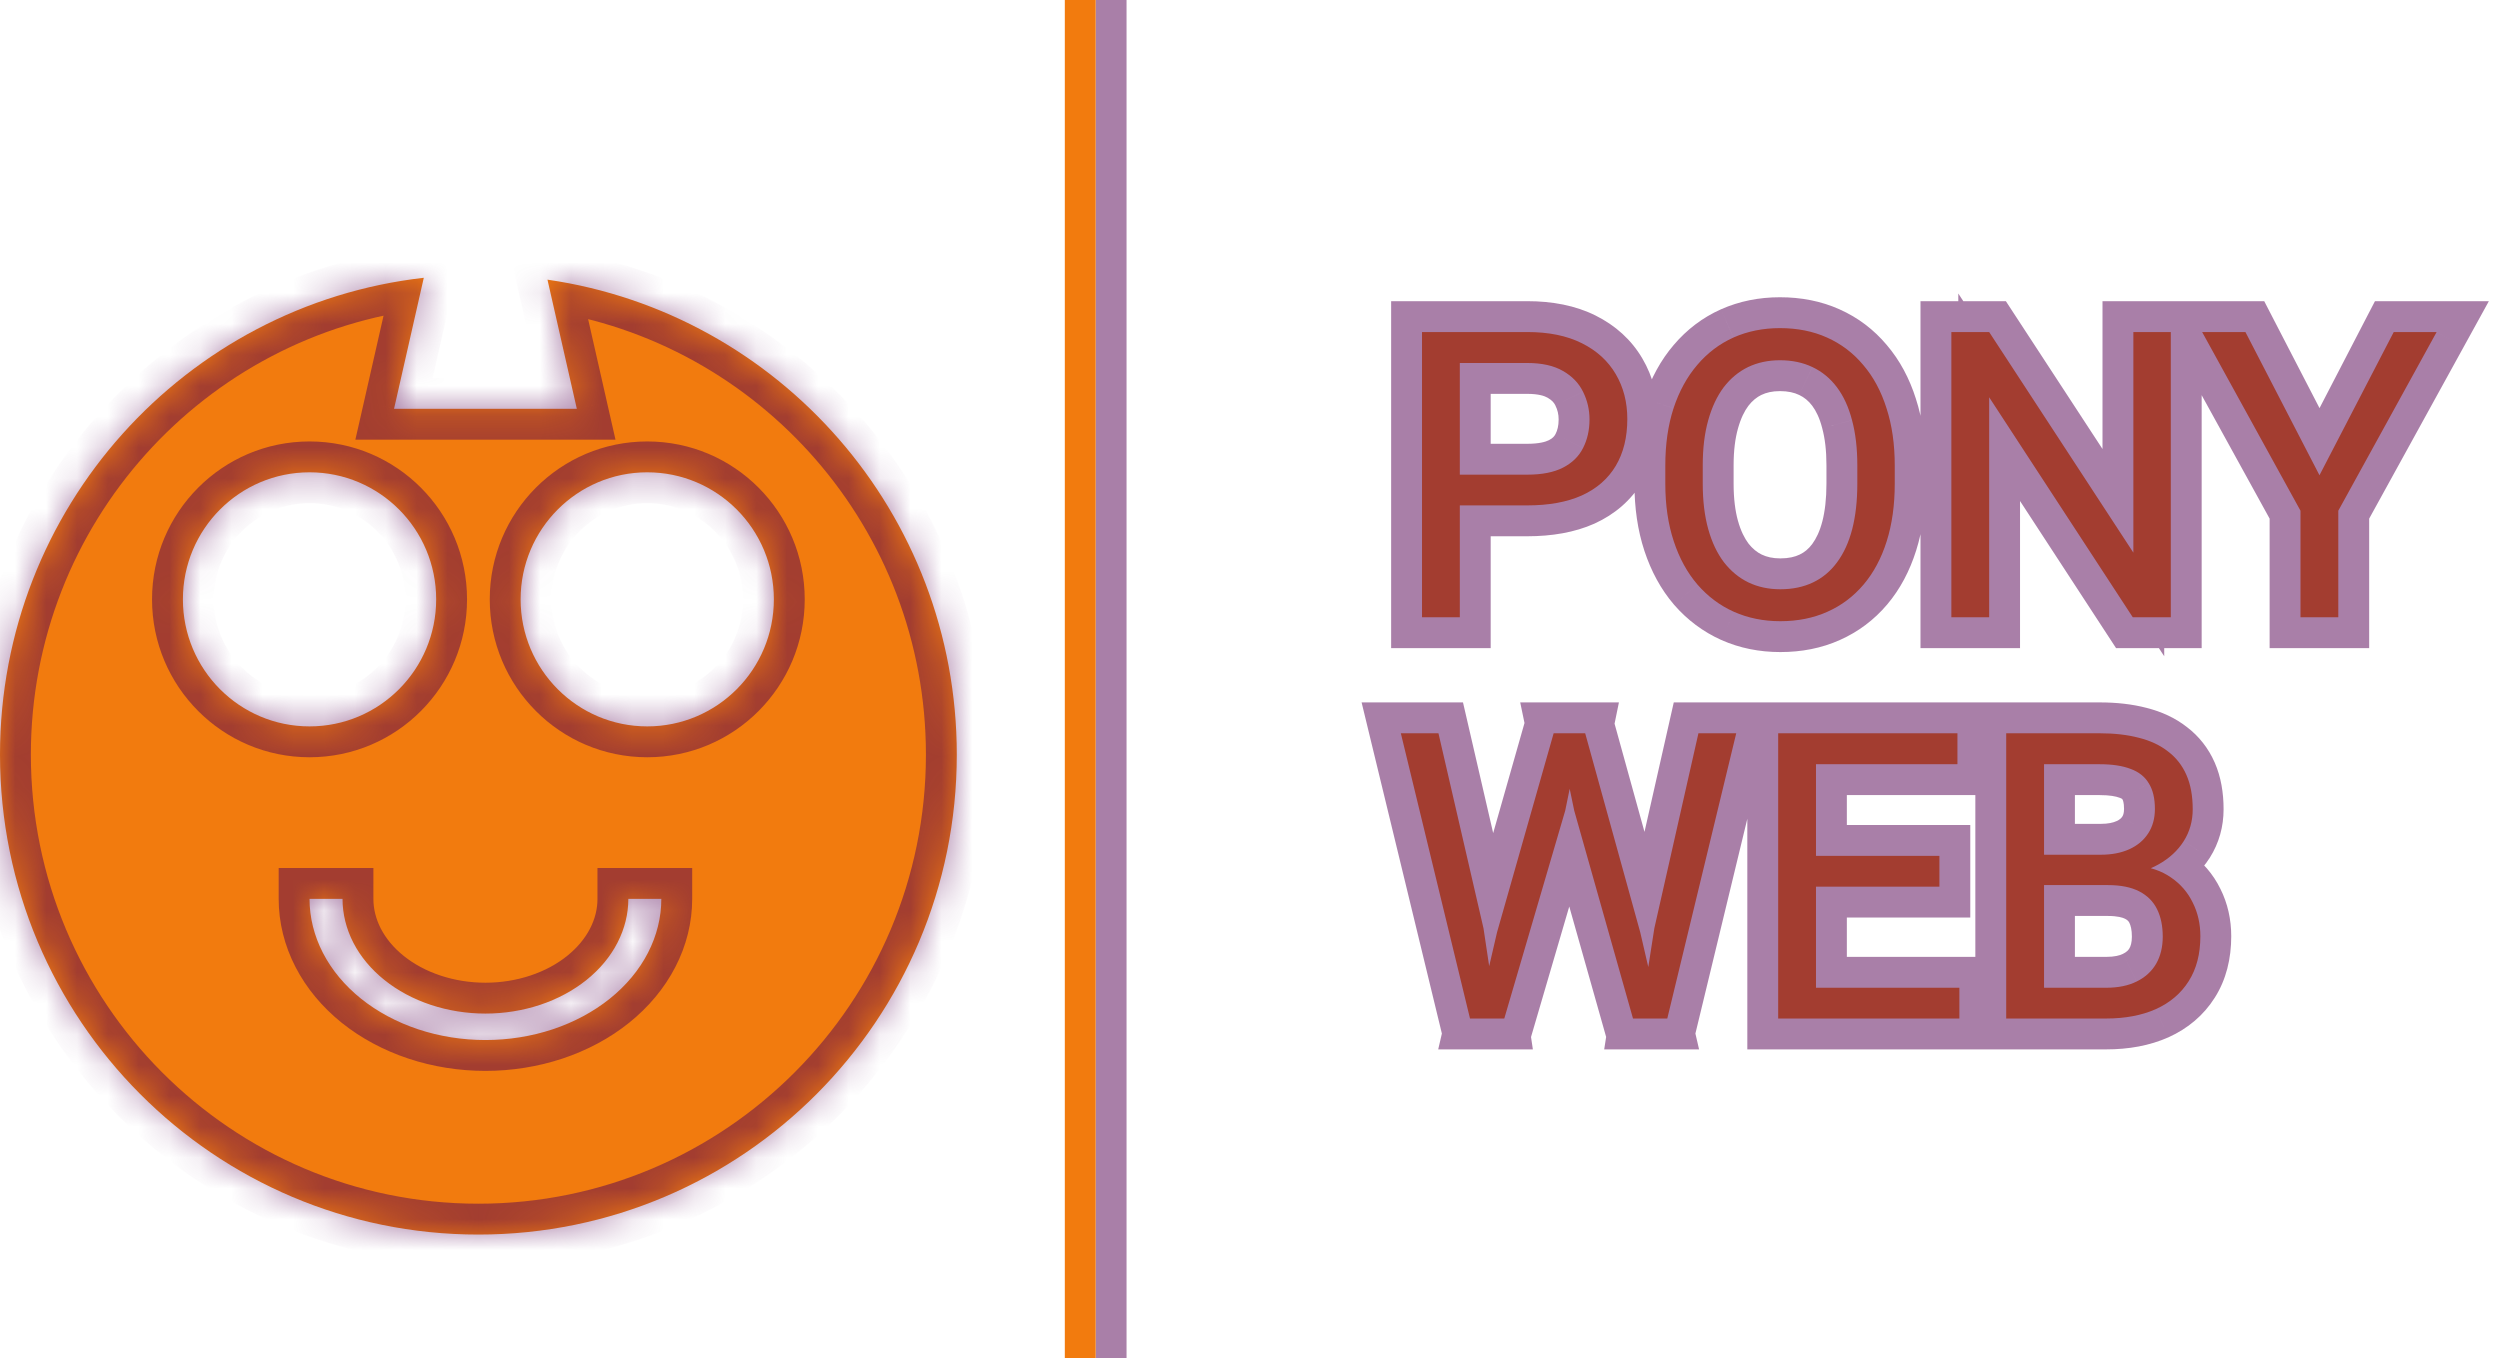 <svg width="81" height="44" viewBox="0 0 81 44" fill="none" xmlns="http://www.w3.org/2000/svg">
<path d="M36 0L36 44" stroke="#550152" stroke-opacity="0.5"/>
<path d="M35 0V44" stroke="#F27B0E"/>
<path d="M49.481 16.375H47.012V15.379H49.481C49.96 15.379 50.347 15.303 50.643 15.15C50.939 14.998 51.155 14.787 51.291 14.516C51.43 14.245 51.5 13.936 51.5 13.589C51.5 13.271 51.43 12.973 51.291 12.694C51.155 12.415 50.939 12.19 50.643 12.021C50.347 11.848 49.96 11.761 49.481 11.761H47.298V20H46.073V10.758H49.481C50.18 10.758 50.77 10.878 51.252 11.12C51.735 11.361 52.101 11.695 52.351 12.123C52.6 12.546 52.725 13.03 52.725 13.576C52.725 14.169 52.6 14.674 52.351 15.093C52.101 15.512 51.735 15.832 51.252 16.052C50.77 16.268 50.18 16.375 49.481 16.375ZM61.39 15.087V15.671C61.39 16.365 61.303 16.987 61.129 17.537C60.956 18.087 60.706 18.555 60.38 18.94C60.054 19.325 59.663 19.619 59.206 19.822C58.753 20.025 58.245 20.127 57.683 20.127C57.137 20.127 56.635 20.025 56.178 19.822C55.725 19.619 55.332 19.325 54.998 18.94C54.667 18.555 54.411 18.087 54.23 17.537C54.047 16.987 53.956 16.365 53.956 15.671V15.087C53.956 14.393 54.045 13.773 54.223 13.227C54.405 12.677 54.661 12.209 54.991 11.824C55.321 11.435 55.713 11.139 56.166 10.935C56.623 10.732 57.124 10.631 57.67 10.631C58.233 10.631 58.741 10.732 59.193 10.935C59.65 11.139 60.042 11.435 60.368 11.824C60.698 12.209 60.95 12.677 61.123 13.227C61.301 13.773 61.39 14.393 61.39 15.087ZM60.177 15.671V15.074C60.177 14.524 60.12 14.037 60.006 13.614C59.896 13.191 59.733 12.836 59.517 12.548C59.301 12.26 59.037 12.042 58.724 11.894C58.415 11.746 58.063 11.672 57.67 11.672C57.289 11.672 56.944 11.746 56.635 11.894C56.331 12.042 56.068 12.26 55.848 12.548C55.632 12.836 55.465 13.191 55.347 13.614C55.228 14.037 55.169 14.524 55.169 15.074V15.671C55.169 16.225 55.228 16.716 55.347 17.144C55.465 17.567 55.634 17.924 55.855 18.216C56.079 18.504 56.343 18.722 56.648 18.87C56.957 19.018 57.302 19.092 57.683 19.092C58.08 19.092 58.434 19.018 58.743 18.87C59.052 18.722 59.312 18.504 59.523 18.216C59.739 17.924 59.902 17.567 60.012 17.144C60.122 16.716 60.177 16.225 60.177 15.671ZM70.334 10.758V20H69.102L64.449 12.872V20H63.224V10.758H64.449L69.121 17.905V10.758H70.334ZM72.752 10.758L75.151 15.398L77.557 10.758H78.947L75.761 16.547V20H74.536V16.547L71.349 10.758H72.752ZM48.504 30.207L50.338 23.758H51.227L50.713 26.265L48.739 33H47.856L48.504 30.207ZM46.606 23.758L48.066 30.08L48.504 33H47.628L45.387 23.758H46.606ZM53.601 30.074L55.029 23.758H56.254L54.02 33H53.144L53.601 30.074ZM51.36 23.758L53.144 30.207L53.791 33H52.909L51.005 26.265L50.484 23.758H51.36ZM63.484 32.003V33H58.59V32.003H63.484ZM58.838 23.758V33H57.613V23.758H58.838ZM62.837 27.731V28.728H58.59V27.731H62.837ZM63.421 23.758V24.761H58.59V23.758H63.421ZM68.296 28.677H65.954L65.941 27.693H68.067C68.419 27.693 68.725 27.634 68.988 27.516C69.25 27.397 69.453 27.228 69.597 27.008C69.745 26.784 69.819 26.517 69.819 26.208C69.819 25.869 69.754 25.594 69.623 25.383C69.496 25.167 69.299 25.01 69.032 24.913C68.77 24.811 68.436 24.761 68.029 24.761H66.227V33H65.001V23.758H68.029C68.503 23.758 68.926 23.806 69.299 23.904C69.671 23.997 69.987 24.145 70.245 24.348C70.507 24.547 70.706 24.801 70.841 25.11C70.977 25.419 71.044 25.789 71.044 26.221C71.044 26.602 70.947 26.947 70.752 27.255C70.558 27.56 70.287 27.81 69.94 28.004C69.597 28.199 69.195 28.324 68.734 28.379L68.296 28.677ZM68.239 33H65.471L66.163 32.003H68.239C68.628 32.003 68.958 31.936 69.229 31.8C69.504 31.665 69.713 31.474 69.857 31.229C70.001 30.979 70.073 30.685 70.073 30.347C70.073 30.004 70.012 29.708 69.889 29.458C69.766 29.208 69.574 29.016 69.311 28.88C69.049 28.745 68.711 28.677 68.296 28.677H66.55L66.563 27.693H68.95L69.21 28.049C69.654 28.087 70.031 28.214 70.34 28.43C70.649 28.641 70.884 28.912 71.044 29.242C71.21 29.572 71.292 29.936 71.292 30.334C71.292 30.91 71.165 31.396 70.911 31.794C70.662 32.188 70.308 32.488 69.851 32.695C69.394 32.898 68.857 33 68.239 33Z" fill="#F27B0E"/>
<path d="M47.012 16.375H46.012V17.375H47.012V16.375ZM47.012 15.379V14.379H46.012V15.379H47.012ZM51.291 14.516L50.402 14.057L50.396 14.068L51.291 14.516ZM51.291 12.694L50.391 13.13L50.396 13.141L51.291 12.694ZM50.643 12.021L50.138 12.884L50.147 12.889L50.643 12.021ZM47.298 11.761V10.761H46.298V11.761H47.298ZM47.298 20V21H48.298V20H47.298ZM46.073 20H45.073V21H46.073V20ZM46.073 10.758V9.758H45.073V10.758H46.073ZM52.351 12.123L51.487 12.627L51.489 12.631L52.351 12.123ZM51.252 16.052L51.661 16.965L51.667 16.962L51.252 16.052ZM49.481 15.376H47.012V17.375H49.481V15.376ZM48.012 16.375V15.379H46.012V16.375H48.012ZM47.012 16.379H49.481V14.379H47.012V16.379ZM49.481 16.379C50.054 16.379 50.615 16.29 51.1 16.04L50.186 14.261C50.079 14.316 49.865 14.379 49.481 14.379V16.379ZM51.1 16.04C51.566 15.8 51.945 15.443 52.185 14.963L50.396 14.068C50.365 14.13 50.313 14.196 50.186 14.261L51.1 16.04ZM52.179 14.974C52.402 14.543 52.5 14.073 52.5 13.589H50.5C50.5 13.799 50.459 13.947 50.402 14.057L52.179 14.974ZM52.5 13.589C52.5 13.119 52.395 12.667 52.185 12.247L50.396 13.141C50.465 13.279 50.5 13.424 50.5 13.589H52.5ZM52.19 12.258C51.958 11.779 51.592 11.412 51.139 11.153L50.147 12.889C50.286 12.969 50.352 13.05 50.391 13.13L52.19 12.258ZM51.148 11.158C50.65 10.866 50.071 10.761 49.481 10.761V12.761C49.849 12.761 50.043 12.829 50.138 12.884L51.148 11.158ZM49.481 10.761H47.298V12.761H49.481V10.761ZM46.298 11.761V20H48.298V11.761H46.298ZM47.298 19H46.073V21H47.298V19ZM47.073 20V10.758H45.073V20H47.073ZM46.073 11.758H49.481V9.758H46.073V11.758ZM49.481 11.758C50.069 11.758 50.496 11.86 50.805 12.014L51.7 10.225C51.044 9.897 50.291 9.758 49.481 9.758V11.758ZM50.805 12.014C51.13 12.177 51.344 12.382 51.487 12.627L53.214 11.618C52.858 11.008 52.34 10.545 51.7 10.225L50.805 12.014ZM51.489 12.631C51.638 12.883 51.725 13.189 51.725 13.576H53.725C53.725 12.872 53.562 12.208 53.212 11.614L51.489 12.631ZM51.725 13.576C51.725 14.027 51.631 14.347 51.492 14.581L53.21 15.605C53.569 15.001 53.725 14.31 53.725 13.576H51.725ZM51.492 14.581C51.355 14.81 51.152 14.999 50.837 15.142L51.667 16.962C52.318 16.665 52.847 16.214 53.21 15.605L51.492 14.581ZM50.844 15.139C50.524 15.282 50.082 15.376 49.481 15.376V17.375C50.277 17.375 51.016 17.253 51.661 16.965L50.844 15.139ZM59.206 19.822L58.8 18.908L58.797 18.91L59.206 19.822ZM56.178 19.822L55.769 20.735L55.772 20.736L56.178 19.822ZM54.998 18.94L54.238 19.591L54.242 19.596L54.998 18.94ZM54.223 13.227L53.274 12.913L53.272 12.918L54.223 13.227ZM54.991 11.824L55.751 12.475L55.754 12.471L54.991 11.824ZM56.166 10.935L55.759 10.022L55.756 10.023L56.166 10.935ZM59.193 10.935L58.784 11.848L58.787 11.849L59.193 10.935ZM60.368 11.824L59.601 12.466L59.608 12.475L60.368 11.824ZM61.123 13.227L60.169 13.528L60.172 13.537L61.123 13.227ZM60.006 13.614L59.038 13.866L59.04 13.875L60.006 13.614ZM58.724 11.894L58.291 12.796L58.296 12.798L58.724 11.894ZM56.635 11.894L56.203 10.992L56.198 10.995L56.635 11.894ZM55.848 12.548L55.054 11.94L55.048 11.948L55.848 12.548ZM55.347 17.144L54.383 17.411L54.384 17.413L55.347 17.144ZM55.855 18.216L55.056 18.818L55.061 18.825L55.066 18.831L55.855 18.216ZM56.648 18.87L56.211 19.77L56.216 19.772L56.648 18.87ZM59.523 18.216L58.719 17.622L58.718 17.624L59.523 18.216ZM60.012 17.144L60.98 17.395L60.981 17.393L60.012 17.144ZM60.39 15.087V15.671H62.39V15.087H60.39ZM60.39 15.671C60.39 16.283 60.313 16.801 60.176 17.236L62.083 17.838C62.293 17.173 62.39 16.447 62.39 15.671H60.39ZM60.176 17.236C60.036 17.678 59.846 18.024 59.617 18.294L61.144 19.586C61.567 19.086 61.875 18.497 62.083 17.838L60.176 17.236ZM59.617 18.294C59.388 18.565 59.118 18.767 58.8 18.909L59.612 20.736C60.208 20.471 60.721 20.085 61.144 19.586L59.617 18.294ZM58.797 18.91C58.489 19.048 58.123 19.127 57.683 19.127V21.127C58.368 21.127 59.018 21.003 59.615 20.735L58.797 18.91ZM57.683 19.127C57.264 19.127 56.902 19.05 56.584 18.909L55.772 20.736C56.368 21.001 57.01 21.127 57.683 21.127V19.127ZM56.587 18.91C56.271 18.768 55.995 18.563 55.753 18.284L54.242 19.596C54.669 20.087 55.18 20.47 55.769 20.735L56.587 18.91ZM55.757 18.289C55.523 18.016 55.326 17.667 55.179 17.223L53.28 17.851C53.497 18.507 53.812 19.094 54.238 19.591L55.757 18.289ZM55.179 17.223C55.036 16.792 54.956 16.279 54.956 15.671H52.956C52.956 16.451 53.059 17.182 53.28 17.851L55.179 17.223ZM54.956 15.671V15.087H52.956V15.671H54.956ZM54.956 15.087C54.956 14.477 55.035 13.964 55.174 13.537L53.272 12.918C53.056 13.582 52.956 14.309 52.956 15.087H54.956ZM55.173 13.541C55.319 13.097 55.516 12.748 55.751 12.475L54.232 11.173C53.806 11.67 53.491 12.257 53.274 12.913L55.173 13.541ZM55.754 12.471C55.99 12.192 56.262 11.988 56.575 11.848L55.756 10.023C55.163 10.289 54.652 10.678 54.228 11.178L55.754 12.471ZM56.572 11.849C56.889 11.708 57.251 11.631 57.67 11.631V9.631C56.997 9.631 56.356 9.757 55.759 10.022L56.572 11.849ZM57.67 11.631C58.111 11.631 58.476 11.71 58.784 11.848L59.603 10.023C59.005 9.755 58.355 9.631 57.67 9.631V11.631ZM58.787 11.849C59.103 11.99 59.371 12.192 59.601 12.466L61.135 11.182C60.712 10.678 60.198 10.288 59.599 10.022L58.787 11.849ZM59.608 12.475C59.84 12.745 60.031 13.089 60.169 13.528L62.077 12.926C61.868 12.265 61.556 11.674 61.127 11.173L59.608 12.475ZM60.172 13.537C60.311 13.964 60.39 14.477 60.39 15.087H62.39C62.39 14.309 62.29 13.582 62.074 12.918L60.172 13.537ZM61.177 15.671V15.074H59.177V15.671H61.177ZM61.177 15.074C61.177 14.457 61.114 13.88 60.971 13.354L59.04 13.875C59.127 14.195 59.177 14.591 59.177 15.074H61.177ZM60.974 13.363C60.838 12.84 60.626 12.36 60.317 11.948L58.717 13.148C58.84 13.312 58.954 13.542 59.038 13.866L60.974 13.363ZM60.317 11.948C60.008 11.535 59.617 11.21 59.151 10.99L58.296 12.798C58.456 12.874 58.595 12.985 58.717 13.148L60.317 11.948ZM59.156 10.992C58.693 10.771 58.191 10.672 57.67 10.672V12.672C57.936 12.672 58.136 12.721 58.291 12.796L59.156 10.992ZM57.67 10.672C57.156 10.672 56.661 10.773 56.203 10.992L57.068 12.796C57.227 12.719 57.422 12.672 57.67 12.672V10.672ZM56.198 10.995C55.744 11.216 55.362 11.538 55.054 11.94L56.642 13.155C56.775 12.983 56.918 12.869 57.072 12.793L56.198 10.995ZM55.048 11.948C54.744 12.354 54.528 12.828 54.384 13.345L56.31 13.884C56.402 13.554 56.521 13.317 56.648 13.148L55.048 11.948ZM54.384 13.345C54.235 13.874 54.169 14.455 54.169 15.074H56.169C56.169 14.593 56.221 14.2 56.31 13.884L54.384 13.345ZM54.169 15.074V15.671H56.169V15.074H54.169ZM54.169 15.671C54.169 16.294 54.235 16.878 54.383 17.411L56.31 16.876C56.221 16.555 56.169 16.156 56.169 15.671H54.169ZM54.384 17.413C54.529 17.933 54.747 18.409 55.056 18.818L56.653 17.614C56.522 17.44 56.401 17.201 56.31 16.874L54.384 17.413ZM55.066 18.831C55.377 19.23 55.758 19.549 56.211 19.77L57.085 17.971C56.928 17.895 56.781 17.778 56.643 17.602L55.066 18.831ZM56.216 19.772C56.674 19.992 57.169 20.092 57.683 20.092V18.092C57.434 18.092 57.24 18.045 57.08 17.968L56.216 19.772ZM57.683 20.092C58.206 20.092 58.711 19.994 59.175 19.772L58.31 17.968C58.157 18.042 57.955 18.092 57.683 18.092V20.092ZM59.175 19.772C59.638 19.55 60.025 19.223 60.329 18.809L58.718 17.624C58.599 17.785 58.465 17.894 58.31 17.968L59.175 19.772ZM60.328 18.811C60.633 18.397 60.844 17.917 60.98 17.395L59.044 16.892C58.96 17.216 58.845 17.451 58.719 17.622L60.328 18.811ZM60.981 17.393C61.116 16.866 61.177 16.289 61.177 15.671H59.177C59.177 16.162 59.128 16.566 59.044 16.894L60.981 17.393ZM70.334 10.758H71.334V9.758H70.334V10.758ZM70.334 20V21H71.334V20H70.334ZM69.102 20L68.265 20.547L68.561 21H69.102V20ZM64.449 12.872L65.287 12.325L63.449 9.51V12.872H64.449ZM64.449 20V21H65.449V20H64.449ZM63.224 20H62.224V21H63.224V20ZM63.224 10.758V9.758H62.224V10.758H63.224ZM64.449 10.758L65.286 10.211L64.99 9.758H64.449V10.758ZM69.121 17.905L68.284 18.452L70.121 21.263V17.905H69.121ZM69.121 10.758V9.758H68.121V10.758H69.121ZM69.334 10.758V20H71.334V10.758H69.334ZM70.334 19H69.102V21H70.334V19ZM69.939 19.453L65.287 12.325L63.612 13.418L68.265 20.547L69.939 19.453ZM63.449 12.872V20H65.449V12.872H63.449ZM64.449 19H63.224V21H64.449V19ZM64.224 20V10.758H62.224V20H64.224ZM63.224 11.758H64.449V9.758H63.224V11.758ZM63.612 11.305L68.284 18.452L69.958 17.358L65.286 10.211L63.612 11.305ZM70.121 17.905V10.758H68.121V17.905H70.121ZM69.121 11.758H70.334V9.758H69.121V11.758ZM72.752 10.758L73.64 10.299L73.361 9.758H72.752V10.758ZM75.151 15.398L74.263 15.857L75.15 17.573L76.039 15.858L75.151 15.398ZM77.557 10.758V9.758H76.949L76.669 10.297L77.557 10.758ZM78.947 10.758L79.823 11.24L80.639 9.758H78.947V10.758ZM75.761 16.547L74.885 16.065L74.761 16.29V16.547H75.761ZM75.761 20V21H76.761V20H75.761ZM74.536 20H73.536V21H74.536V20ZM74.536 16.547H75.536V16.29L75.412 16.065L74.536 16.547ZM71.349 10.758V9.758H69.657L70.473 11.24L71.349 10.758ZM71.864 11.217L74.263 15.857L76.04 14.939L73.64 10.299L71.864 11.217ZM76.039 15.858L78.445 11.218L76.669 10.297L74.264 14.938L76.039 15.858ZM77.557 11.758H78.947V9.758H77.557V11.758ZM78.071 10.276L74.885 16.065L76.637 17.029L79.823 11.24L78.071 10.276ZM74.761 16.547V20H76.761V16.547H74.761ZM75.761 19H74.536V21H75.761V19ZM75.536 20V16.547H73.536V20H75.536ZM75.412 16.065L72.225 10.276L70.473 11.24L73.66 17.029L75.412 16.065ZM71.349 11.758H72.752V9.758H71.349V11.758ZM48.504 30.207L47.542 29.933L47.535 29.957L47.53 29.981L48.504 30.207ZM50.338 23.758V22.758H49.583L49.377 23.484L50.338 23.758ZM51.227 23.758L52.207 23.959L52.453 22.758H51.227V23.758ZM50.713 26.265L51.672 26.546L51.684 26.507L51.693 26.466L50.713 26.265ZM48.739 33V34H49.488L49.698 33.281L48.739 33ZM47.856 33L46.882 32.774L46.598 34H47.856V33ZM46.606 23.758L47.58 23.533L47.401 22.758H46.606V23.758ZM48.066 30.08L49.055 29.932L49.049 29.893L49.04 29.855L48.066 30.08ZM48.504 33V34H49.665L49.493 32.852L48.504 33ZM47.628 33L46.656 33.236L46.841 34H47.628V33ZM45.387 23.758V22.758H44.116L44.415 23.993L45.387 23.758ZM53.601 30.074L52.626 29.853L52.618 29.886L52.613 29.919L53.601 30.074ZM55.029 23.758V22.758H54.23L54.054 23.537L55.029 23.758ZM56.254 23.758L57.226 23.993L57.525 22.758H56.254V23.758ZM54.02 33V34H54.807L54.992 33.235L54.02 33ZM53.144 33L52.156 32.846L51.976 34H53.144V33ZM51.36 23.758L52.324 23.491L52.121 22.758H51.36V23.758ZM53.144 30.207L54.118 29.981L54.114 29.961L54.108 29.941L53.144 30.207ZM53.791 33V34H55.05L54.766 32.774L53.791 33ZM52.909 33L51.947 33.272L52.153 34H52.909V33ZM51.005 26.265L50.026 26.468L50.033 26.503L50.043 26.537L51.005 26.265ZM50.484 23.758V22.758H49.255L49.505 23.961L50.484 23.758ZM49.466 30.481L51.3 24.031L49.377 23.484L47.542 29.933L49.466 30.481ZM50.338 24.758H51.227V22.758H50.338V24.758ZM50.247 23.557L49.733 26.064L51.693 26.466L52.207 23.959L50.247 23.557ZM49.753 25.984L47.779 32.719L49.698 33.281L51.672 26.546L49.753 25.984ZM48.739 32H47.856V34H48.739V32ZM48.831 33.226L49.478 30.433L47.53 29.981L46.882 32.774L48.831 33.226ZM45.632 23.983L47.092 30.305L49.04 29.855L47.58 23.533L45.632 23.983ZM47.077 30.228L47.515 33.148L49.493 32.852L49.055 29.932L47.077 30.228ZM48.504 32H47.628V34H48.504V32ZM48.6 32.764L46.359 23.522L44.415 23.993L46.656 33.236L48.6 32.764ZM45.387 24.758H46.606V22.758H45.387V24.758ZM54.576 30.294L56.005 23.978L54.054 23.537L52.626 29.853L54.576 30.294ZM55.029 24.758H56.254V22.758H55.029V24.758ZM55.282 23.523L53.048 32.765L54.992 33.235L57.226 23.993L55.282 23.523ZM54.02 32H53.144V34H54.02V32ZM54.132 33.154L54.589 30.228L52.613 29.919L52.156 32.846L54.132 33.154ZM50.397 24.024L52.18 30.474L54.108 29.941L52.324 23.491L50.397 24.024ZM52.17 30.433L52.817 33.226L54.766 32.774L54.118 29.981L52.17 30.433ZM53.791 32H52.909V34H53.791V32ZM53.871 32.728L51.967 25.993L50.043 26.537L51.947 33.272L53.871 32.728ZM51.984 26.062L51.464 23.555L49.505 23.961L50.026 26.468L51.984 26.062ZM50.484 24.758H51.36V22.758H50.484V24.758ZM63.484 32.003H64.484V31.003H63.484V32.003ZM63.484 33V34H64.484V33H63.484ZM58.59 33H57.59V34H58.59V33ZM58.59 32.003V31.003H57.59V32.003H58.59ZM58.838 23.758H59.838V22.758H58.838V23.758ZM58.838 33V34H59.838V33H58.838ZM57.613 33H56.613V34H57.613V33ZM57.613 23.758V22.758H56.613V23.758H57.613ZM62.837 27.731H63.837V26.731H62.837V27.731ZM62.837 28.728V29.728H63.837V28.728H62.837ZM58.59 28.728H57.59V29.728H58.59V28.728ZM58.59 27.731V26.731H57.59V27.731H58.59ZM63.421 23.758H64.421V22.758H63.421V23.758ZM63.421 24.761V25.761H64.421V24.761H63.421ZM58.59 24.761H57.59V25.761H58.59V24.761ZM58.59 23.758V22.758H57.59V23.758H58.59ZM62.484 32.003V33H64.484V32.003H62.484ZM63.484 32H58.59V34H63.484V32ZM59.59 33V32.003H57.59V33H59.59ZM58.59 33.003H63.484V31.003H58.59V33.003ZM57.838 23.758V33H59.838V23.758H57.838ZM58.838 32H57.613V34H58.838V32ZM58.613 33V23.758H56.613V33H58.613ZM57.613 24.758H58.838V22.758H57.613V24.758ZM61.837 27.731V28.728H63.837V27.731H61.837ZM62.837 27.728H58.59V29.728H62.837V27.728ZM59.59 28.728V27.731H57.59V28.728H59.59ZM58.59 28.731H62.837V26.731H58.59V28.731ZM62.421 23.758V24.761H64.421V23.758H62.421ZM63.421 23.761H58.59V25.761H63.421V23.761ZM59.59 24.761V23.758H57.59V24.761H59.59ZM58.59 24.758H63.421V22.758H58.59V24.758ZM68.296 28.677V29.677H68.604L68.859 29.504L68.296 28.677ZM65.954 28.677L64.954 28.69L64.966 29.677H65.954V28.677ZM65.941 27.693V26.693H64.928L64.941 27.706L65.941 27.693ZM69.597 27.008L68.763 26.457L68.76 26.461L69.597 27.008ZM69.623 25.383L68.761 25.89L68.766 25.9L68.773 25.91L69.623 25.383ZM69.032 24.913L68.671 25.846L68.68 25.849L68.689 25.852L69.032 24.913ZM66.227 24.761V23.761H65.227V24.761H66.227ZM66.227 33V34H67.227V33H66.227ZM65.001 33H64.001V34H65.001V33ZM65.001 23.758V22.758H64.001V23.758H65.001ZM69.299 23.904L69.046 24.871L69.056 24.874L69.299 23.904ZM70.245 24.348L69.626 25.134L69.633 25.14L69.641 25.145L70.245 24.348ZM70.752 27.255L71.595 27.794L71.599 27.788L70.752 27.255ZM69.94 28.004L69.451 27.132L69.446 27.135L69.94 28.004ZM68.734 28.379L68.615 27.386L68.373 27.415L68.171 27.552L68.734 28.379ZM65.471 33L64.65 32.43L63.559 34H65.471V33ZM66.163 32.003V31.003H65.64L65.342 31.433L66.163 32.003ZM69.229 31.8L68.787 30.903L68.782 30.906L69.229 31.8ZM69.857 31.229L70.72 31.735L70.724 31.728L69.857 31.229ZM66.55 28.677L65.55 28.664L65.537 29.677H66.55V28.677ZM66.563 27.693V26.693H65.576L65.563 27.68L66.563 27.693ZM68.95 27.693L69.757 27.103L69.457 26.693H68.95V27.693ZM69.21 28.049L68.403 28.64L68.672 29.006L69.125 29.045L69.21 28.049ZM70.34 28.43L69.767 29.25L69.775 29.255L70.34 28.43ZM71.044 29.242L70.145 29.68L70.15 29.689L71.044 29.242ZM70.911 31.794L70.068 31.256L70.067 31.258L70.911 31.794ZM69.851 32.695L70.257 33.609L70.264 33.606L69.851 32.695ZM68.296 27.677H65.954V29.677H68.296V27.677ZM66.954 28.664L66.941 27.68L64.941 27.706L64.954 28.69L66.954 28.664ZM65.941 28.693H68.067V26.693H65.941V28.693ZM68.067 28.693C68.53 28.693 68.982 28.615 69.399 28.427L68.576 26.604C68.468 26.653 68.307 26.693 68.067 26.693V28.693ZM69.399 28.427C69.818 28.238 70.176 27.95 70.434 27.555L68.76 26.461C68.73 26.506 68.682 26.556 68.576 26.604L69.399 28.427ZM70.432 27.559C70.703 27.148 70.819 26.683 70.819 26.208H68.819C68.819 26.351 68.787 26.419 68.763 26.457L70.432 27.559ZM70.819 26.208C70.819 25.748 70.731 25.273 70.472 24.856L68.773 25.91C68.776 25.916 68.819 25.991 68.819 26.208H70.819ZM70.484 24.876C70.224 24.433 69.829 24.139 69.375 23.974L68.689 25.852C68.734 25.869 68.753 25.883 68.757 25.886C68.76 25.888 68.76 25.888 68.761 25.89L70.484 24.876ZM69.393 23.98C68.977 23.819 68.509 23.761 68.029 23.761V25.761C68.362 25.761 68.563 25.804 68.671 25.846L69.393 23.98ZM68.029 23.761H66.227V25.761H68.029V23.761ZM65.227 24.761V33H67.227V24.761H65.227ZM66.227 32H65.001V34H66.227V32ZM66.001 33V23.758H64.001V33H66.001ZM65.001 24.758H68.029V22.758H65.001V24.758ZM68.029 24.758C68.437 24.758 68.773 24.8 69.046 24.871L69.552 22.936C69.08 22.813 68.57 22.758 68.029 22.758V24.758ZM69.056 24.874C69.315 24.939 69.496 25.032 69.626 25.134L70.863 23.562C70.477 23.258 70.028 23.055 69.541 22.934L69.056 24.874ZM69.641 25.145C69.763 25.238 69.857 25.355 69.925 25.511L71.757 24.708C71.555 24.247 71.251 23.856 70.849 23.551L69.641 25.145ZM69.925 25.511C69.992 25.664 70.044 25.89 70.044 26.221H72.044C72.044 25.688 71.961 25.174 71.757 24.708L69.925 25.511ZM70.044 26.221C70.044 26.421 69.996 26.58 69.906 26.722L71.599 27.788C71.898 27.313 72.044 26.782 72.044 26.221H70.044ZM69.91 26.717C69.812 26.869 69.669 27.01 69.451 27.132L70.429 28.877C70.905 28.61 71.303 28.251 71.595 27.794L69.91 26.717ZM69.446 27.135C69.238 27.253 68.968 27.344 68.615 27.386L68.852 29.372C69.422 29.304 69.957 29.145 70.434 28.874L69.446 27.135ZM68.171 27.552L67.733 27.851L68.859 29.504L69.297 29.205L68.171 27.552ZM68.239 32H65.471V34H68.239V32ZM66.293 33.57L66.984 32.574L65.342 31.433L64.65 32.43L66.293 33.57ZM66.163 33.003H68.239V31.003H66.163V33.003ZM68.239 33.003C68.74 33.003 69.233 32.916 69.676 32.695L68.782 30.906C68.684 30.955 68.516 31.003 68.239 31.003V33.003ZM69.671 32.697C70.107 32.483 70.469 32.162 70.72 31.735L68.995 30.723C68.958 30.787 68.901 30.847 68.787 30.903L69.671 32.697ZM70.724 31.728C70.969 31.302 71.073 30.83 71.073 30.347H69.073C69.073 30.541 69.033 30.657 68.991 30.73L70.724 31.728ZM71.073 30.347C71.073 29.886 70.991 29.432 70.787 29.017L68.992 29.899C69.033 29.983 69.073 30.122 69.073 30.347H71.073ZM70.787 29.017C70.563 28.563 70.211 28.219 69.77 27.992L68.853 29.769C68.937 29.812 68.969 29.854 68.992 29.899L70.787 29.017ZM69.77 27.992C69.32 27.76 68.809 27.677 68.296 27.677V29.677C68.612 29.677 68.778 29.73 68.853 29.769L69.77 27.992ZM68.296 27.677H66.55V29.677H68.296V27.677ZM67.55 28.69L67.563 27.706L65.563 27.68L65.55 28.664L67.55 28.69ZM66.563 28.693H68.95V26.693H66.563V28.693ZM68.143 28.284L68.403 28.64L70.017 27.458L69.757 27.103L68.143 28.284ZM69.125 29.045C69.426 29.071 69.627 29.151 69.767 29.249L70.913 27.61C70.435 27.276 69.882 27.103 69.295 27.052L69.125 29.045ZM69.775 29.255C69.944 29.37 70.062 29.509 70.145 29.68L71.943 28.804C71.705 28.315 71.354 27.912 70.905 27.605L69.775 29.255ZM70.15 29.689C70.24 29.87 70.292 30.079 70.292 30.334H72.292C72.292 29.793 72.179 29.274 71.939 28.795L70.15 29.689ZM70.292 30.334C70.292 30.761 70.199 31.051 70.068 31.256L71.754 32.332C72.131 31.741 72.292 31.058 72.292 30.334H70.292ZM70.067 31.258C69.929 31.475 69.732 31.651 69.438 31.785L70.264 33.606C70.884 33.325 71.394 32.9 71.755 32.33L70.067 31.258ZM69.445 31.782C69.142 31.916 68.749 32 68.239 32V34C68.965 34 69.646 33.881 70.257 33.609L69.445 31.782Z" fill="#550152" fill-opacity="0.5"/>
<mask id="path-5-inside-1_6_2" fill="white">
<path fill-rule="evenodd" clip-rule="evenodd" d="M0 24.45C0 16.462 6.004 9.881 13.731 9L12.767 13.245H18.689L17.738 9.061C25.238 10.149 31 16.625 31 24.45C31 33.038 24.06 40 15.5 40C6.94 40 0 33.038 0 24.45ZM14.132 19.419C14.132 21.692 12.295 23.535 10.029 23.535C7.763 23.535 5.926 21.692 5.926 19.419C5.926 17.146 7.763 15.303 10.029 15.303C12.295 15.303 14.132 17.146 14.132 19.419ZM20.971 23.535C23.237 23.535 25.073 21.692 25.073 19.419C25.073 17.146 23.237 15.303 20.971 15.303C18.705 15.303 16.868 17.146 16.868 19.419C16.868 21.692 18.705 23.535 20.971 23.535ZM20.993 30.874C21.279 30.319 21.427 29.724 21.427 29.124H20.358C20.358 29.612 20.238 30.095 20.005 30.546C19.773 30.997 19.432 31.406 19.002 31.751C18.572 32.096 18.061 32.37 17.5 32.557C16.938 32.743 16.336 32.84 15.728 32.84C15.12 32.84 14.518 32.743 13.956 32.557C13.394 32.37 12.884 32.096 12.454 31.751C12.024 31.406 11.683 30.997 11.45 30.546C11.218 30.095 11.098 29.612 11.098 29.124H10.029C10.029 29.724 10.177 30.319 10.463 30.874C10.75 31.429 11.169 31.933 11.698 32.358C12.228 32.782 12.856 33.119 13.547 33.349C14.239 33.579 14.98 33.697 15.728 33.697C16.476 33.697 17.217 33.579 17.909 33.349C18.6 33.119 19.228 32.782 19.757 32.358C20.287 31.933 20.706 31.429 20.993 30.874Z"/>
</mask>
<path fill-rule="evenodd" clip-rule="evenodd" d="M0 24.45C0 16.462 6.004 9.881 13.731 9L12.767 13.245H18.689L17.738 9.061C25.238 10.149 31 16.625 31 24.45C31 33.038 24.06 40 15.5 40C6.94 40 0 33.038 0 24.45ZM14.132 19.419C14.132 21.692 12.295 23.535 10.029 23.535C7.763 23.535 5.926 21.692 5.926 19.419C5.926 17.146 7.763 15.303 10.029 15.303C12.295 15.303 14.132 17.146 14.132 19.419ZM20.971 23.535C23.237 23.535 25.073 21.692 25.073 19.419C25.073 17.146 23.237 15.303 20.971 15.303C18.705 15.303 16.868 17.146 16.868 19.419C16.868 21.692 18.705 23.535 20.971 23.535ZM20.993 30.874C21.279 30.319 21.427 29.724 21.427 29.124H20.358C20.358 29.612 20.238 30.095 20.005 30.546C19.773 30.997 19.432 31.406 19.002 31.751C18.572 32.096 18.061 32.37 17.5 32.557C16.938 32.743 16.336 32.84 15.728 32.84C15.12 32.84 14.518 32.743 13.956 32.557C13.394 32.37 12.884 32.096 12.454 31.751C12.024 31.406 11.683 30.997 11.45 30.546C11.218 30.095 11.098 29.612 11.098 29.124H10.029C10.029 29.724 10.177 30.319 10.463 30.874C10.75 31.429 11.169 31.933 11.698 32.358C12.228 32.782 12.856 33.119 13.547 33.349C14.239 33.579 14.98 33.697 15.728 33.697C16.476 33.697 17.217 33.579 17.909 33.349C18.6 33.119 19.228 32.782 19.757 32.358C20.287 31.933 20.706 31.429 20.993 30.874Z" fill="#F27B0E"/>
<path d="M13.731 9L14.706 9.222L15.019 7.847L13.618 8.006L13.731 9ZM12.767 13.245L11.792 13.023L11.514 14.245H12.767V13.245ZM18.689 13.245V14.245H19.942L19.664 13.023L18.689 13.245ZM17.738 9.061L17.882 8.071L16.441 7.862L16.763 9.282L17.738 9.061ZM21.427 29.124H22.427V28.124H21.427V29.124ZM20.993 30.874L20.104 30.415L20.104 30.415L20.993 30.874ZM20.358 29.124V28.124H19.358V29.124H20.358ZM20.005 30.546L19.117 30.087L19.117 30.087L20.005 30.546ZM19.002 31.751L19.628 32.531L19.628 32.531L19.002 31.751ZM17.5 32.557L17.184 31.608L17.184 31.608L17.5 32.557ZM13.956 32.557L14.272 31.608L14.272 31.608L13.956 32.557ZM12.454 31.751L11.828 32.531L11.828 32.531L12.454 31.751ZM11.098 29.124L12.098 29.124L12.098 28.124H11.098V29.124ZM10.029 29.124V28.124H9.029V29.124H10.029ZM11.698 32.358L12.324 31.578L12.324 31.578L11.698 32.358ZM13.547 33.349L13.863 32.4L13.863 32.4L13.547 33.349ZM15.728 33.697L15.728 32.697H15.728V33.697ZM17.909 33.349L17.593 32.4L17.593 32.4L17.909 33.349ZM19.757 32.358L19.131 31.578L19.131 31.578L19.757 32.358ZM13.618 8.006C5.388 8.944 -1 15.95 -1 24.45H1C1 16.974 6.619 10.817 13.844 9.994L13.618 8.006ZM13.742 13.466L14.706 9.222L12.756 8.778L11.792 13.023L13.742 13.466ZM18.689 12.245H12.767V14.245H18.689V12.245ZM16.763 9.282L17.714 13.466L19.664 13.023L18.714 8.839L16.763 9.282ZM32 24.45C32 16.123 25.869 9.23 17.882 8.071L17.595 10.05C24.608 11.068 30 17.126 30 24.45H32ZM15.5 41C24.616 41 32 33.587 32 24.45H30C30 32.489 23.505 39 15.5 39V41ZM-1 24.45C-1 33.587 6.384 41 15.5 41V39C7.495 39 1 32.489 1 24.45H-1ZM10.029 24.535C12.851 24.535 15.132 22.242 15.132 19.419H13.132C13.132 21.143 11.74 22.535 10.029 22.535V24.535ZM4.926 19.419C4.926 22.242 7.208 24.535 10.029 24.535V22.535C8.319 22.535 6.926 21.143 6.926 19.419H4.926ZM10.029 14.303C7.208 14.303 4.926 16.596 4.926 19.419H6.926C6.926 17.695 8.319 16.303 10.029 16.303V14.303ZM15.132 19.419C15.132 16.596 12.851 14.303 10.029 14.303V16.303C11.74 16.303 13.132 17.695 13.132 19.419H15.132ZM24.073 19.419C24.073 21.143 22.681 22.535 20.971 22.535V24.535C23.792 24.535 26.073 22.242 26.073 19.419H24.073ZM20.971 16.303C22.681 16.303 24.073 17.695 24.073 19.419H26.073C26.073 16.596 23.792 14.303 20.971 14.303V16.303ZM17.868 19.419C17.868 17.695 19.26 16.303 20.971 16.303V14.303C18.149 14.303 15.868 16.596 15.868 19.419H17.868ZM20.971 22.535C19.26 22.535 17.868 21.143 17.868 19.419H15.868C15.868 22.242 18.149 24.535 20.971 24.535V22.535ZM20.427 29.124C20.427 29.558 20.32 29.996 20.104 30.415L21.881 31.332C22.238 30.642 22.427 29.89 22.427 29.124H20.427ZM20.358 30.124H21.427V28.124H20.358V30.124ZM20.894 31.004C21.197 30.417 21.358 29.778 21.358 29.124H19.358C19.358 29.446 19.279 29.772 19.117 30.087L20.894 31.004ZM19.628 32.531C20.157 32.106 20.592 31.59 20.894 31.004L19.117 30.087C18.954 30.403 18.706 30.706 18.376 30.971L19.628 32.531ZM17.815 33.506C18.481 33.284 19.099 32.956 19.628 32.531L18.376 30.971C18.045 31.237 17.642 31.456 17.184 31.608L17.815 33.506ZM15.728 33.84C16.44 33.84 17.149 33.727 17.815 33.506L17.184 31.608C16.727 31.76 16.232 31.84 15.728 31.84V33.84ZM13.641 33.506C14.307 33.727 15.016 33.84 15.728 33.84V31.84C15.224 31.84 14.729 31.76 14.272 31.608L13.641 33.506ZM11.828 32.531C12.357 32.956 12.975 33.284 13.641 33.506L14.272 31.608C13.814 31.456 13.411 31.237 13.08 30.971L11.828 32.531ZM10.562 31.004C10.864 31.59 11.299 32.106 11.828 32.531L13.08 30.971C12.75 30.706 12.502 30.403 12.339 30.087L10.562 31.004ZM10.098 29.124C10.098 29.778 10.259 30.417 10.562 31.004L12.339 30.087C12.177 29.772 12.098 29.446 12.098 29.124L10.098 29.124ZM10.029 30.124H11.098V28.124H10.029V30.124ZM11.352 30.415C11.136 29.996 11.029 29.558 11.029 29.124H9.029C9.029 29.89 9.218 30.642 9.575 31.332L11.352 30.415ZM12.324 31.578C11.895 31.233 11.569 30.835 11.352 30.415L9.575 31.332C9.93 32.022 10.444 32.633 11.072 33.138L12.324 31.578ZM13.863 32.4C13.276 32.205 12.754 31.923 12.324 31.578L11.072 33.138C11.701 33.642 12.436 34.033 13.232 34.298L13.863 32.4ZM15.728 32.697C15.084 32.697 14.45 32.595 13.863 32.4L13.232 34.298C14.028 34.563 14.875 34.697 15.728 34.697V32.697ZM17.593 32.4C17.006 32.595 16.372 32.697 15.728 32.697L15.728 34.697C16.581 34.697 17.428 34.562 18.224 34.298L17.593 32.4ZM19.131 31.578C18.702 31.923 18.18 32.205 17.593 32.4L18.224 34.298C19.02 34.033 19.755 33.642 20.383 33.138L19.131 31.578ZM20.104 30.415C19.887 30.835 19.561 31.233 19.131 31.578L20.383 33.138C21.012 32.633 21.525 32.022 21.881 31.332L20.104 30.415Z" fill="#550152" fill-opacity="0.5" mask="url(#path-5-inside-1_6_2)"/>
</svg>
